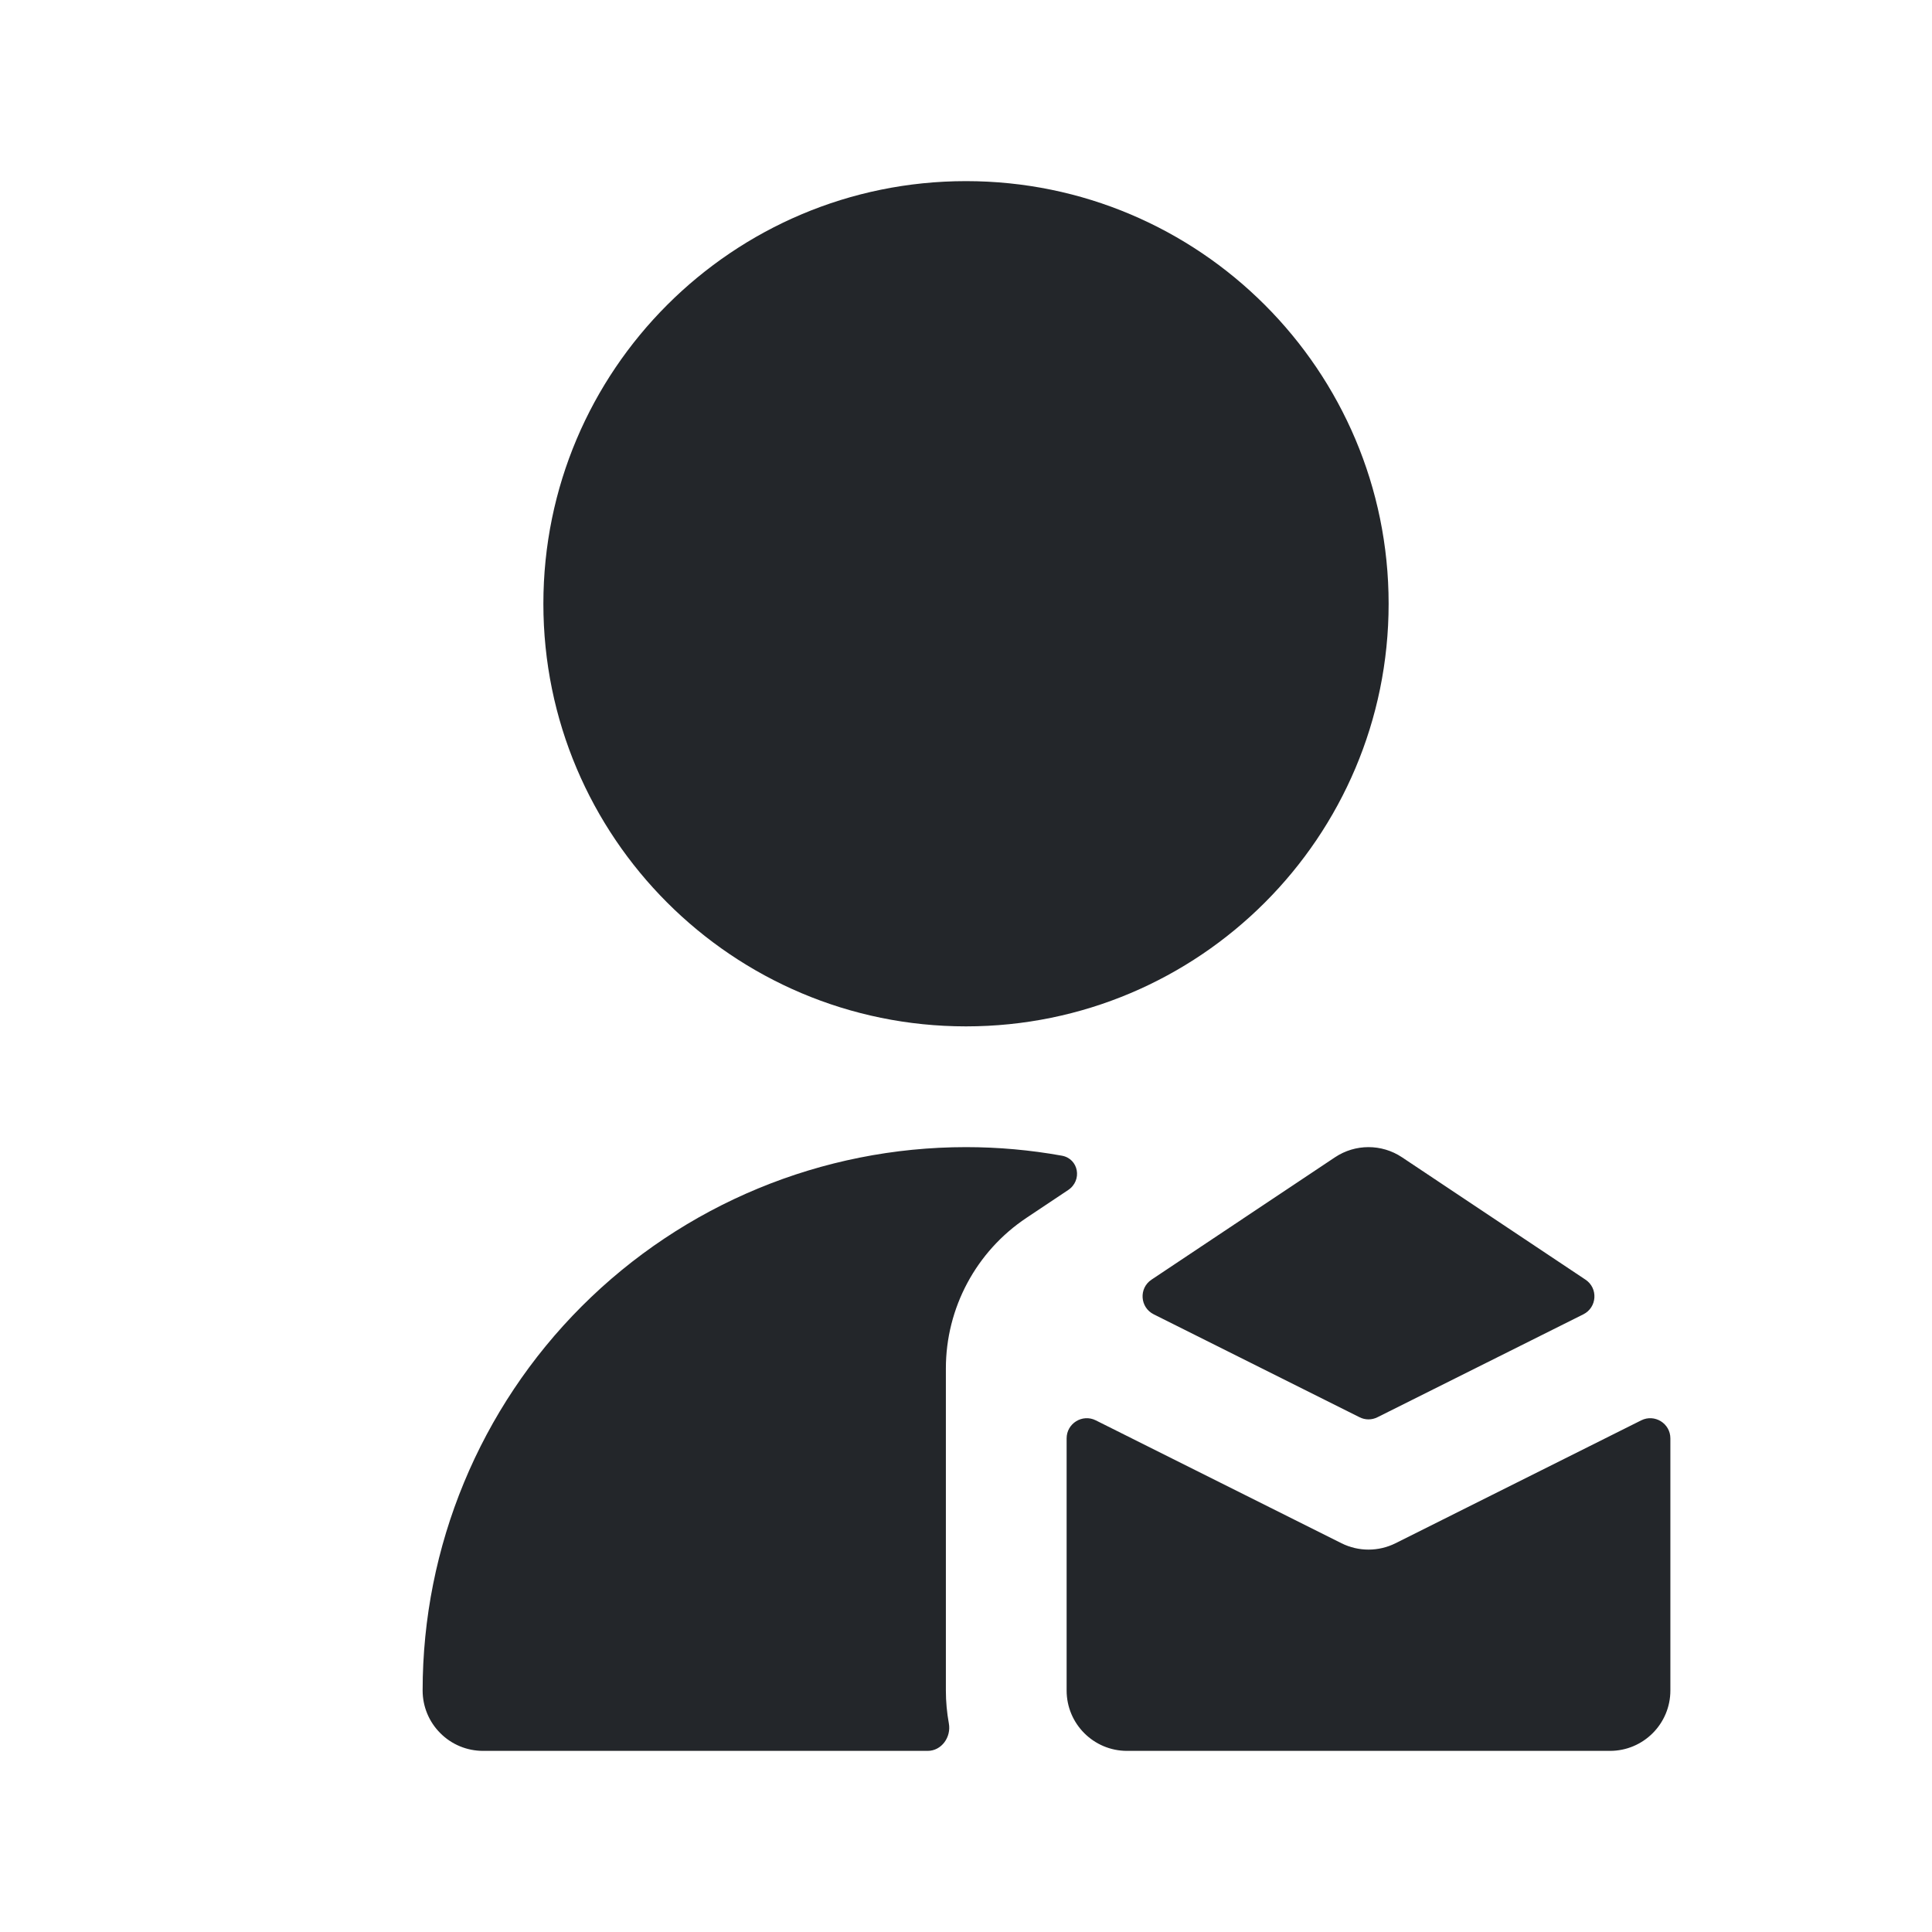 <svg width="24" height="24" viewBox="0 0 24 24" fill="none" xmlns="http://www.w3.org/2000/svg">
<path fill-rule="evenodd" clip-rule="evenodd" d="M12 2.25C9.101 2.25 6.75 4.601 6.75 7.5C6.75 10.399 9.101 12.75 12 12.75C14.899 12.75 17.25 10.399 17.25 7.5C17.25 4.601 14.899 2.25 12 2.25ZM12 14.25C10.21 14.25 8.493 14.961 7.227 16.227C5.961 17.493 5.25 19.21 5.25 21C5.25 21.199 5.329 21.39 5.47 21.53C5.61 21.671 5.801 21.75 6 21.75H11.524C11.697 21.75 11.818 21.578 11.787 21.409C11.763 21.276 11.75 21.14 11.75 21V17C11.75 16.248 12.126 15.545 12.752 15.128L13.269 14.783C13.448 14.664 13.401 14.393 13.189 14.356C12.799 14.286 12.402 14.25 12 14.25ZM16.584 14.376C16.836 14.208 17.164 14.208 17.416 14.376L19.695 15.896C19.855 16.002 19.84 16.241 19.669 16.327L17.112 17.605C17.041 17.641 16.959 17.641 16.888 17.605L14.332 16.327C14.16 16.241 14.145 16.002 14.305 15.896L16.584 14.376ZM20.388 17.644C20.554 17.561 20.75 17.682 20.75 17.868V21C20.75 21.414 20.414 21.75 20 21.75H14C13.586 21.75 13.25 21.414 13.25 21V17.868C13.25 17.682 13.446 17.561 13.612 17.644L16.665 19.171C16.876 19.276 17.124 19.276 17.335 19.171L20.388 17.644Z" fill="#23262A"/>
</svg>
